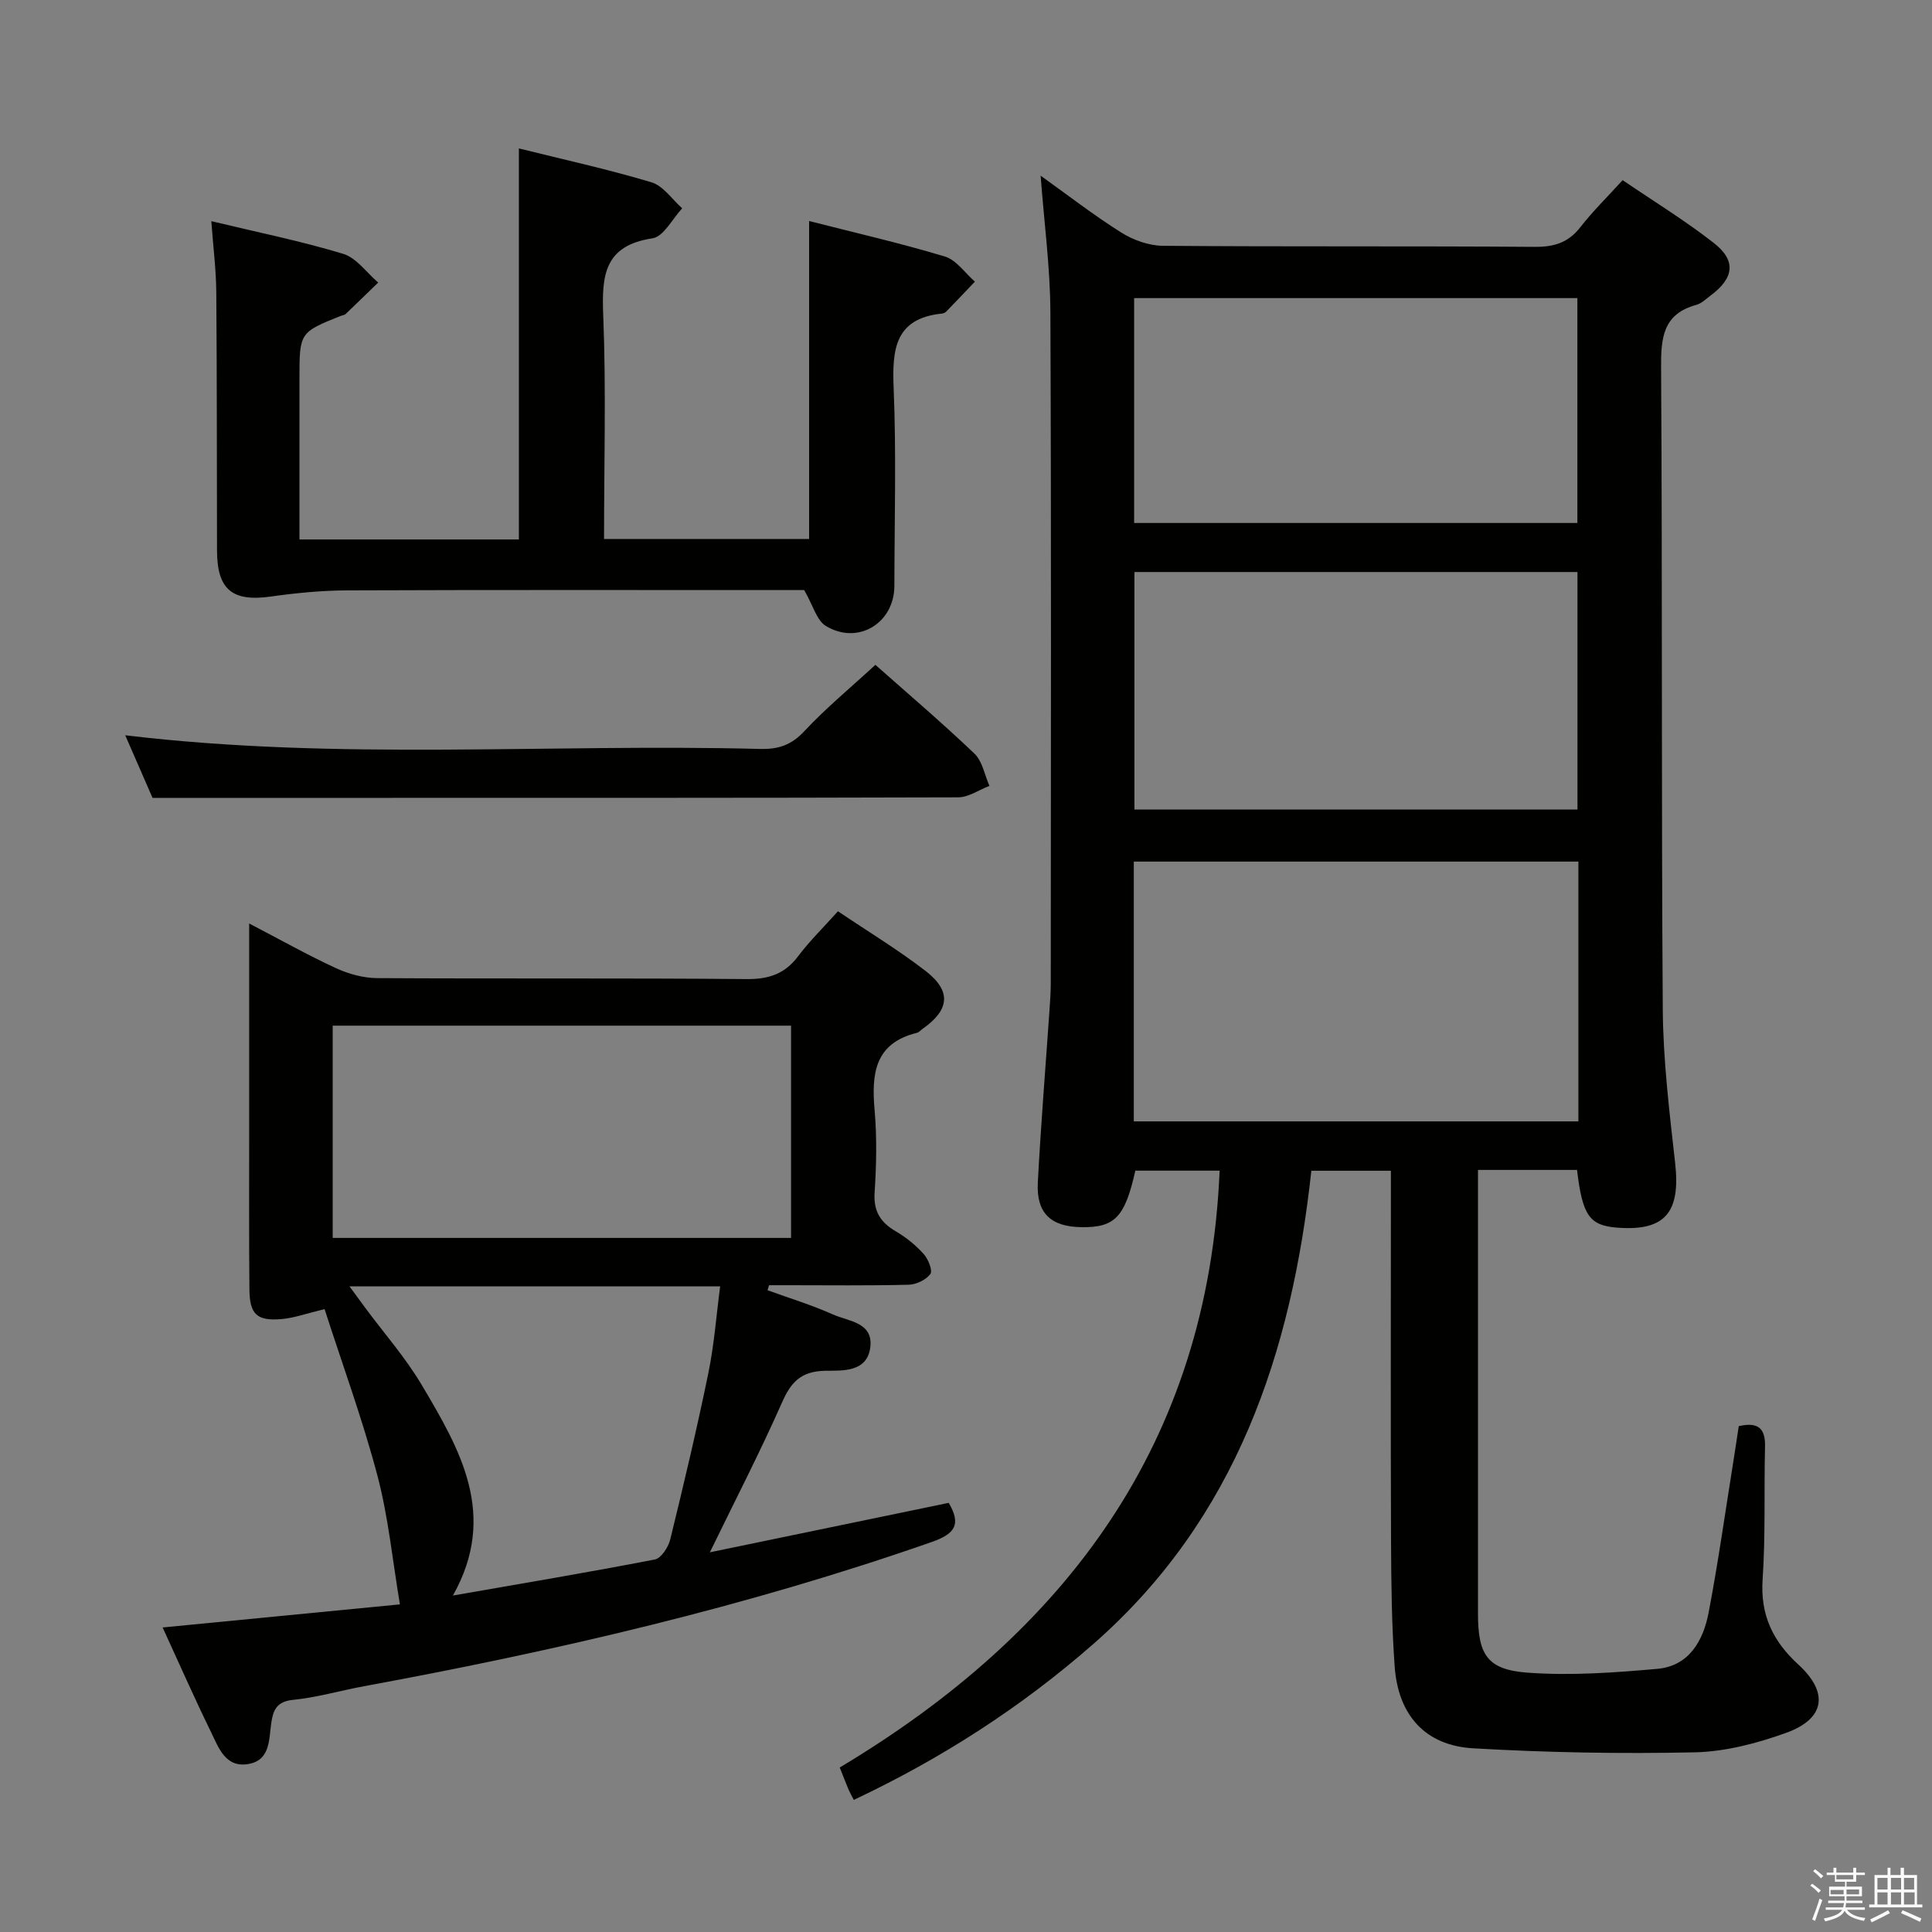 <svg enable-background="new 0 0 400 400" viewBox="0 0 400 400" xmlns="http://www.w3.org/2000/svg"><rect x="0" y="0" width="400" height="400" fill="#808080" stroke="none"/><path d="m374.8 390.4.4-.4c.7.5 1.3 1 1.8 1.4l-.5.5c-.5-.6-1.1-1.1-1.7-1.5zm1 7.3-.6-.3c.5-1.4 1.1-2.8 1.5-4.3.2.1.4.2.6.3-.5 1.3-1 2.8-1.5 4.3zm-.4-10.3.4-.4c.4.3 1 .8 1.7 1.4l-.5.5c-.4-.5-1-1-1.6-1.5zm2.5.3h1.7v-1h.6v1h3.5v-1h.6v1h1.8v.5h-1.8v1.4h-2v1h3.2v2h-3.2v.9h3.3v.5h-3.4c0 .3-.1.6-.1.9h4v.5h-3.7c.7.9 1.9 1.5 3.8 1.7-.1.2-.2.4-.3.6-2.1-.4-3.5-1.1-4-2.1-.4 1-1.8 1.7-4 2.2-.1-.2-.2-.4-.3-.6 2.1-.4 3.4-1 3.8-1.8h-3.4v-.5h3.6c.1-.3.1-.6.2-.9h-3.3v-.5h3.4c0-.3 0-.6 0-.9h-3.2v-2h3.3v-1h-2.1v-1.4h-1.7v-.5zm1.1 3.5v1h2.7c0-.3 0-.4 0-.4 0-.1 0-.2 0-.2 0-.1 0-.2 0-.3h-2.7zm1.2-3v.9h3.5v-.9zm4.7 3h-2.6v.6.4h2.6z" fill="#fafafb"/><path d="m393.6 386.7h.6v1.5h2.7v6.1h1.1v.6h-11v-.6h1.1v-6.1h2.7v-1.5h.6v1.5h2.1v-1.5zm-2.7 8.8.4.6c-1.2.6-2.5 1.3-3.8 1.9-.1-.2-.2-.4-.3-.6 1.2-.6 2.5-1.2 3.7-1.9zm-2.2-6.7v2.4h2.1v-2.4zm0 3v2.5h2.1v-2.5zm2.8-3v2.4h2.1v-2.4zm0 3v2.5h2.1v-2.5zm6 6.1c-1.4-.7-2.7-1.3-3.9-1.8l.3-.6c1.5.6 2.7 1.2 3.9 1.7zm-1.2-9.1h-2.1v2.4h2.1zm-2.1 3v2.5h2.2v-2.5z" fill="#fafafb"/><g fill="#010100"><path d="m326.51 242.22c-6.81 0-13.27 0-20.51 0v4.85c0 28.99-.01 57.98 0 86.98 0 8.55 1.89 11.64 10.29 12.26 8.88.65 17.91 0 26.82-.79 6.59-.58 9.53-5.83 10.64-11.64 1.99-10.42 3.46-20.94 5.14-31.41.39-2.42.74-4.85 1.1-7.2 4.07-.93 5.54.5 5.44 4.28-.23 9.16.12 18.34-.5 27.47-.5 7.36 2.14 12.79 7.39 17.6 6.37 5.83 5.56 11.25-2.58 14.17-6.01 2.16-12.53 3.87-18.86 4.01-15.28.33-30.6.05-45.86-.83-9.94-.57-15.54-6.85-16.27-16.95-.62-8.62-.71-17.28-.75-25.93-.09-23.66-.03-47.32-.03-70.98 0-1.8 0-3.61 0-5.72-5.47 0-10.55 0-16.47 0-4.08 37.54-15.46 71.95-45.08 97.93-14.98 13.14-31.49 23.76-49.65 32.33-.49-.96-.81-1.51-1.06-2.08-.57-1.35-1.09-2.72-1.85-4.63 46.78-27.98 76.27-67.1 78.65-123.57-5.69 0-11.6 0-17.45 0-2.17 9.68-4.25 11.81-11.22 11.7-6.3-.1-9.31-2.92-8.97-9.26.62-11.78 1.58-23.54 2.39-35.31.14-1.99.29-3.98.29-5.97.02-46.32.12-92.64-.08-138.96-.04-9.23-1.29-18.45-2.02-28.2 5.65 4.04 11 8.2 16.72 11.79 2.49 1.56 5.71 2.71 8.61 2.73 25.66.21 51.32.03 76.98.22 4.01.03 6.93-.87 9.43-4.07 2.54-3.26 5.53-6.19 8.76-9.74 6.37 4.34 12.89 8.33 18.87 13 4.71 3.68 4.2 7.28-.7 10.92-.93.69-1.85 1.61-2.91 1.9-6.88 1.87-7.34 6.76-7.3 12.93.28 44.32.04 88.64.35 132.96.08 10.6 1.38 21.22 2.56 31.78 1.16 10.35-2.15 14.21-12.26 13.36-5.49-.49-6.95-2.57-8.05-11.93zm.28-63.84c-30.95 0-61.47 0-92.05 0v53.79h92.05c0-18.07 0-35.71 0-53.79zm-91.92-59.95v49.18h91.73c0-16.55 0-32.76 0-49.18-30.73 0-61.13 0-91.73 0zm91.71-10.15c0-15.67 0-31.03 0-46.56-30.75 0-61.15 0-91.77 0v46.56z"/><path d="m33.67 336.95c17.34-1.69 33.85-3.3 49.13-4.78-1.53-9.07-2.39-18.06-4.66-26.67-3.08-11.64-7.24-22.98-10.94-34.46-3.84.92-6.33 1.84-8.89 2.06-5.11.43-6.62-.96-6.67-6.12-.11-11.16-.04-22.32-.05-33.49 0-12 0-23.99 0-35.99 0-1.77 0-3.54 0-6.3 6.59 3.43 12.18 6.58 18 9.26 2.61 1.2 5.65 2.03 8.5 2.05 25.49.15 50.98-.03 76.47.2 4.59.04 7.92-1.05 10.69-4.74 2.38-3.17 5.26-5.97 8.24-9.3 6.18 4.17 12.43 7.94 18.17 12.38 5.38 4.17 4.93 8.04-.62 11.94-.41.29-.77.74-1.22.85-8.79 2.17-9.4 8.54-8.74 16.04.49 5.62.37 11.34 0 16.98-.26 3.88 1.17 6.2 4.38 8.07 2.13 1.24 4.13 2.87 5.78 4.7.94 1.04 1.9 3.44 1.38 4.14-.9 1.22-2.92 2.18-4.5 2.22-8.32.21-16.66.1-24.99.1-1.3 0-2.61 0-3.91 0-.1.35-.21.69-.31 1.04 4.52 1.64 9.15 3.05 13.53 5.01 3.23 1.44 8.46 1.61 7.73 6.91-.7 5.13-5.88 4.7-9.25 4.75-5.04.09-7.12 2.27-9.02 6.58-4.48 10.15-9.59 20.03-14.93 31.01 16.83-3.48 33.17-6.86 49.45-10.24 2.63 4.48 1.31 6.41-3.51 8.1-38.33 13.41-77.72 22.52-117.58 29.87-4.9.9-9.73 2.33-14.67 2.82-3.39.33-4.11 2.14-4.5 4.79-.49 3.4-.19 7.6-4.57 8.46-4.95.97-6.36-3.45-7.99-6.77-3.35-6.85-6.42-13.83-9.93-21.47zm130.11-124.6c-31.91 0-63.43 0-94.9 0v43.95h94.9c0-14.73 0-29.16 0-43.95zm-91.42 53.98c1.33 1.81 2.27 3.1 3.22 4.39 3.95 5.34 8.4 10.38 11.76 16.06 7.89 13.32 15.83 26.86 6.43 43.56 14.48-2.53 28.18-4.82 41.82-7.47 1.31-.25 2.79-2.56 3.18-4.16 2.8-11.42 5.51-22.87 7.88-34.39 1.21-5.88 1.65-11.92 2.45-17.99-25.91 0-50.94 0-76.74 0z"/><path d="m167.52 111.59c0-21.9 0-43.49 0-65.83 9.38 2.4 18.84 4.56 28.11 7.35 2.38.72 4.16 3.41 6.21 5.2-1.97 2.07-3.93 4.14-5.92 6.19-.22.22-.58.39-.89.42-9.74 1-10.34 7.38-10.01 15.4.56 13.64.17 27.32.15 40.99-.02 7.72-7.55 12.31-14.2 8.28-1.89-1.15-2.62-4.22-4.47-7.42-.57 0-2.33 0-4.1 0-30.16 0-60.32-.06-90.49.06-5.29.02-10.62.54-15.87 1.28-7.93 1.12-11.1-1.43-11.11-9.54-.04-17.83-.01-35.66-.15-53.49-.04-4.62-.63-9.23-1.03-14.69 9.47 2.28 18.51 4.1 27.29 6.76 2.77.84 4.86 3.9 7.26 5.95-2.25 2.18-4.49 4.37-6.76 6.53-.22.21-.62.23-.93.35-8.61 3.45-8.61 3.45-8.61 13.1v33.21h45.43c0-26.75 0-53.6 0-80.96 9.21 2.29 18.43 4.31 27.44 7.01 2.44.73 4.27 3.53 6.37 5.39-2.03 2.16-3.84 5.86-6.14 6.21-9.97 1.49-10.54 7.63-10.21 15.88.61 15.3.17 30.64.17 46.37z"/><path d="m25.93 152.23c44.2 5.3 87.86 1.69 131.41 2.83 3.74.1 6.46-.76 9.14-3.63 4.53-4.85 9.7-9.12 14.76-13.78 6.43 5.7 13.66 11.85 20.51 18.38 1.65 1.57 2.1 4.42 3.1 6.68-2.17.83-4.33 2.37-6.5 2.37-44.99.14-89.99.11-134.98.11-10.29 0-20.59 0-31.79 0-1.49-3.41-3.53-8.08-5.65-12.96z"/></g></svg>